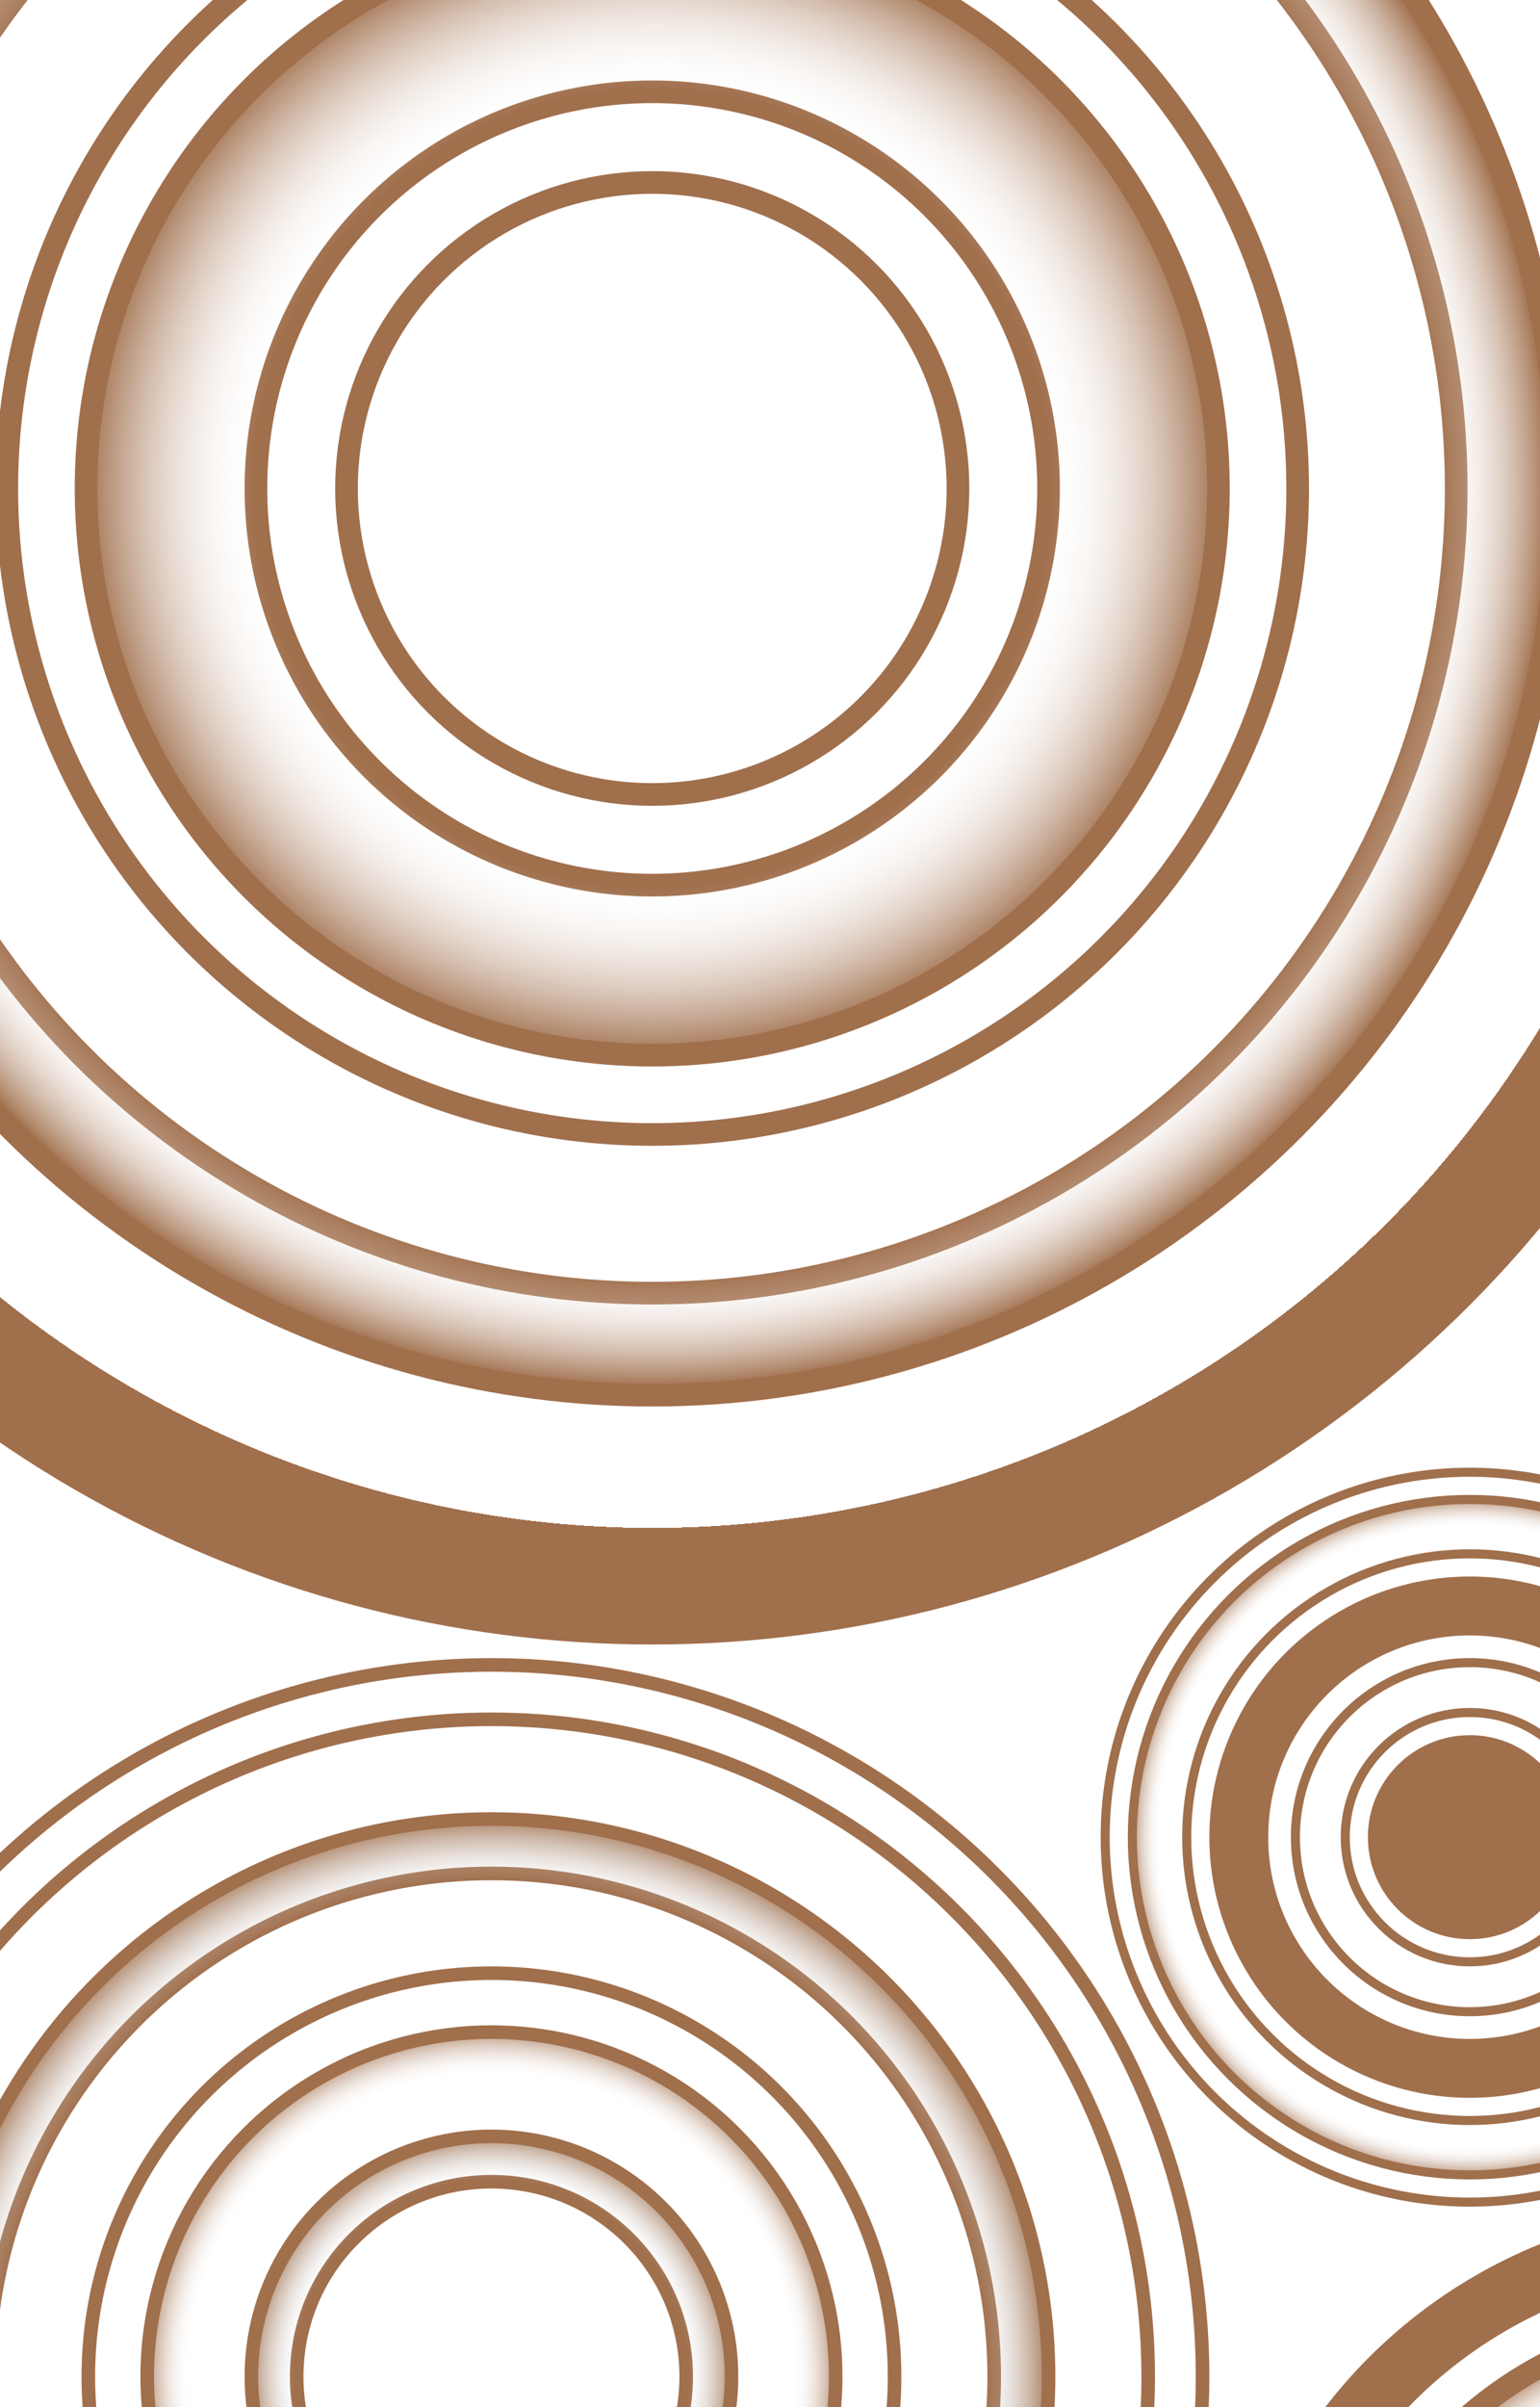 <svg width="340" height="531" viewBox="0 0 340 531" fill="none" xmlns="http://www.w3.org/2000/svg">
<circle cx="144" cy="107.75" r="67.5" stroke="#A06F4C" stroke-width="5"/>
<circle cx="144" cy="107.75" r="87.5" stroke="#A06F4C" stroke-width="5"/>
<circle cx="144" cy="107.75" r="125" fill="url(#paint0_radial_269_1255)" stroke="#A06F4C" stroke-width="5"/>
<circle cx="144" cy="107.75" r="142.5" stroke="#A06F4C" stroke-width="5"/>
<circle cx="144" cy="107.75" r="177.5" stroke="#A06F4C" stroke-width="5"/>
<circle cx="144" cy="107.75" r="200" fill="url(#paint1_radial_269_1255)" stroke="#A06F4C" stroke-width="5"/>
<circle cx="144" cy="107.75" r="232.5" stroke="#A06F4C" stroke-width="5"/>
<circle cx="144" cy="107.75" r="252.5" fill="url(#paint2_radial_269_1255)" stroke="#A06F4C" stroke-width="5"/>
<circle cx="22.5" cy="22.5" r="21.5" transform="matrix(-1 0 0 1 347 382.75)" fill="#A06F4C" stroke="#A06F4C" stroke-width="2"/>
<circle cx="28.5" cy="28.5" r="27.5" transform="matrix(-1 0 0 1 353 376.75)" stroke="#A06F4C" stroke-width="2"/>
<circle cx="39.5" cy="39.5" r="38.5" transform="matrix(-1 0 0 1 364 365.75)" stroke="#A06F4C" stroke-width="2"/>
<circle cx="46.5" cy="46.5" r="45.5" transform="matrix(-1 0 0 1 371 358.75)" stroke="#A06F4C" stroke-width="2"/>
<circle cx="57.5" cy="57.5" r="56.5" transform="matrix(-1 0 0 1 382 347.75)" fill="url(#paint3_radial_269_1255)" stroke="#A06F4C" stroke-width="2"/>
<circle cx="63.5" cy="63.5" r="62.5" transform="matrix(-1 0 0 1 388 341.75)" stroke="#A06F4C" stroke-width="2"/>
<circle cx="75.5" cy="75.5" r="74.5" transform="matrix(-1 0 0 1 400 329.75)" fill="url(#paint4_radial_269_1255)" stroke="#A06F4C" stroke-width="2"/>
<circle cx="81.5" cy="81.5" r="80.5" transform="matrix(-1 0 0 1 406 323.75)" stroke="#A06F4C" stroke-width="2"/>
<circle cx="108.5" cy="524.25" r="43" stroke="#A06F4C" stroke-width="3"/>
<circle cx="108.5" cy="524.25" r="53" fill="url(#paint5_radial_269_1255)" stroke="#A06F4C" stroke-width="3"/>
<circle cx="108.5" cy="524.25" r="76" fill="url(#paint6_radial_269_1255)" stroke="#A06F4C" stroke-width="3"/>
<circle cx="108.5" cy="524.25" r="89" stroke="#A06F4C" stroke-width="3"/>
<circle cx="108.5" cy="524.25" r="111" stroke="#A06F4C" stroke-width="3"/>
<circle cx="108.5" cy="524.25" r="123" fill="url(#paint7_radial_269_1255)" stroke="#A06F4C" stroke-width="3"/>
<circle cx="108.5" cy="524.25" r="145" stroke="#A06F4C" stroke-width="3"/>
<circle cx="108.5" cy="524.25" r="157" stroke="#A06F4C" stroke-width="3"/>
<circle cx="382.5" cy="600.25" r="77.618" stroke="#A06F4C" stroke-width="5"/>
<circle cx="382.5" cy="600.25" r="89.02" fill="url(#paint8_radial_269_1255)" stroke="#A06F4C" stroke-width="5"/>
<circle cx="382.5" cy="600.25" r="102.098" stroke="#A06F4C" stroke-width="5"/>
<circle cx="382.5" cy="600.25" r="111" fill="url(#paint9_radial_269_1255)" stroke="#A06F4C" stroke-width="5"/>
<defs>
<radialGradient id="paint0_radial_269_1255" cx="0" cy="0" r="1" gradientUnits="userSpaceOnUse" gradientTransform="translate(144 107.75) rotate(90) scale(125)">
<stop offset="0.7" stop-color="white" stop-opacity="0"/>
<stop offset="1" stop-color="#A06F4C"/>
</radialGradient>
<radialGradient id="paint1_radial_269_1255" cx="0" cy="0" r="1" gradientUnits="userSpaceOnUse" gradientTransform="translate(144 107.75) rotate(90) scale(200)">
<stop offset="0.875" stop-color="white" stop-opacity="0"/>
<stop offset="1" stop-color="#A06F4C"/>
</radialGradient>
<radialGradient id="paint2_radial_269_1255" cx="0" cy="0" r="1" gradientUnits="userSpaceOnUse" gradientTransform="translate(144 107.75) rotate(90) scale(255)">
<stop offset="0.9" stop-color="white" stop-opacity="0"/>
<stop offset="0.9" stop-color="#A06F4C"/>
</radialGradient>
<radialGradient id="paint3_radial_269_1255" cx="0" cy="0" r="1" gradientUnits="userSpaceOnUse" gradientTransform="translate(57.5 57.5) rotate(90) scale(57.5)">
<stop offset="0.8" stop-color="white" stop-opacity="0"/>
<stop offset="0.8" stop-color="#A06F4C"/>
</radialGradient>
<radialGradient id="paint4_radial_269_1255" cx="0" cy="0" r="1" gradientUnits="userSpaceOnUse" gradientTransform="translate(75.5 75.5) rotate(90) scale(75.5)">
<stop offset="0.905" stop-color="white" stop-opacity="0"/>
<stop offset="1" stop-color="#A06F4C"/>
</radialGradient>
<radialGradient id="paint5_radial_269_1255" cx="0" cy="0" r="1" gradientUnits="userSpaceOnUse" gradientTransform="translate(108.5 524.25) rotate(90) scale(54.5)">
<stop offset="0.8" stop-color="#D9D9D9" stop-opacity="0"/>
<stop offset="1" stop-color="#A06F4C"/>
</radialGradient>
<radialGradient id="paint6_radial_269_1255" cx="0" cy="0" r="1" gradientUnits="userSpaceOnUse" gradientTransform="translate(108.5 524.25) rotate(90) scale(77.5)">
<stop offset="0.86" stop-color="white" stop-opacity="0"/>
<stop offset="1" stop-color="#A06F4C"/>
</radialGradient>
<radialGradient id="paint7_radial_269_1255" cx="0" cy="0" r="1" gradientUnits="userSpaceOnUse" gradientTransform="translate(108.5 524.25) rotate(90) scale(124.5)">
<stop offset="0.88" stop-color="#D9D9D9" stop-opacity="0"/>
<stop offset="1" stop-color="#A06F4C"/>
</radialGradient>
<radialGradient id="paint8_radial_269_1255" cx="0" cy="0" r="1" gradientUnits="userSpaceOnUse" gradientTransform="translate(382.5 600.25) rotate(90) scale(89.02)">
<stop offset="0.875" stop-color="white" stop-opacity="0"/>
<stop offset="1" stop-color="#A06F4C"/>
</radialGradient>
<radialGradient id="paint9_radial_269_1255" cx="0" cy="0" r="1" gradientUnits="userSpaceOnUse" gradientTransform="translate(382.5 600.25) rotate(90) scale(113.5)">
<stop offset="0.9" stop-color="white" stop-opacity="0"/>
<stop offset="0.9" stop-color="#A06F4C"/>
</radialGradient>
</defs>
</svg>
